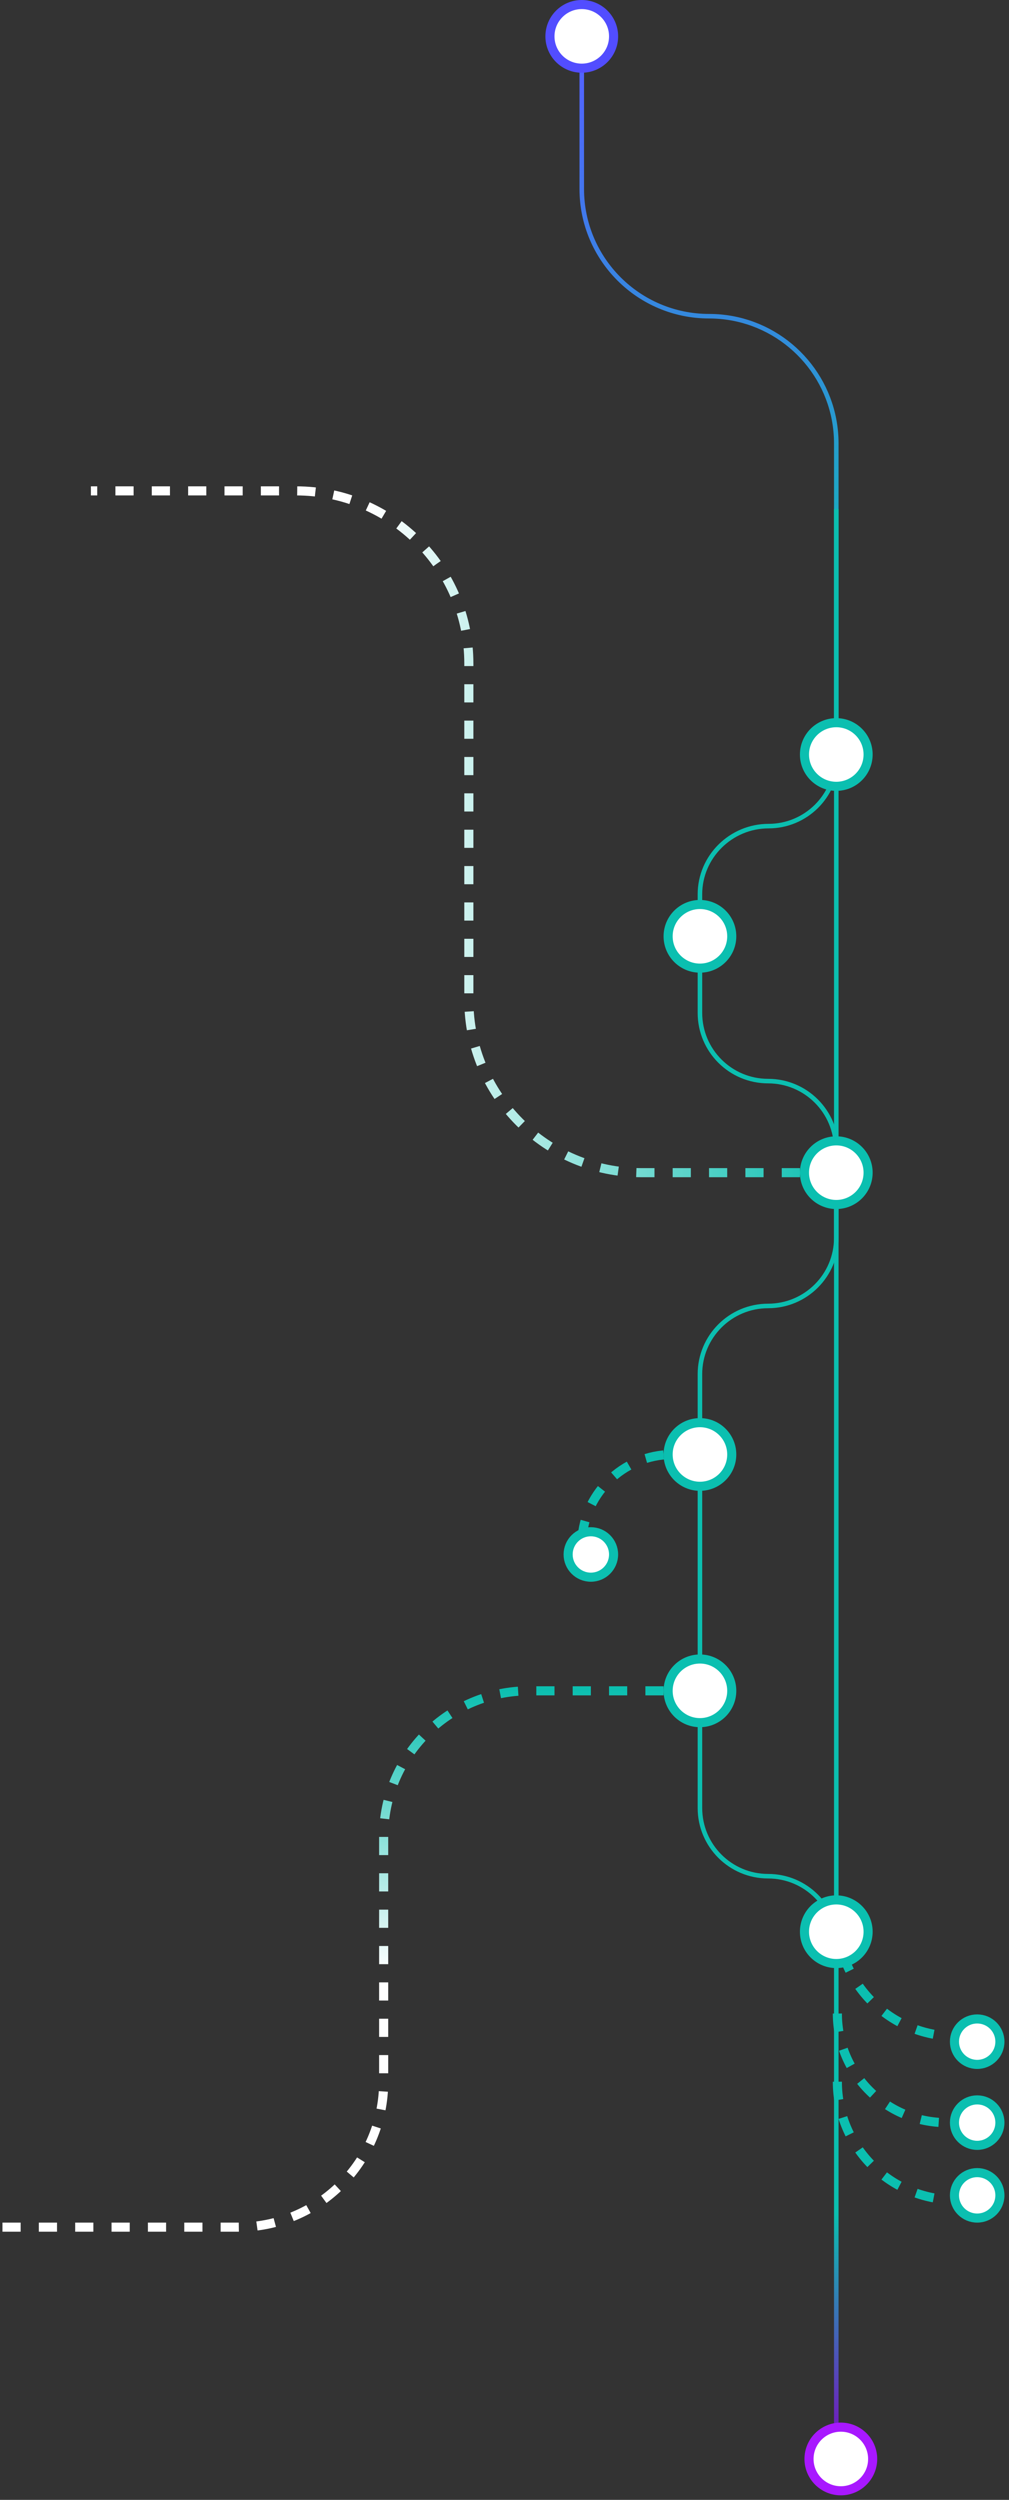 <?xml version="1.0" encoding="UTF-8"?>
<svg width="111px" height="275px" viewBox="0 0 111 275" version="1.1" xmlns="http://www.w3.org/2000/svg" xmlns:xlink="http://www.w3.org/1999/xlink">
    <rect x="0" y="0" width="111" height="275" fill="#333333" stroke="none"/>
    <defs>
        <linearGradient x1="-6.682%" y1="1.065%" x2="-6.682%" y2="100%" id="linearGradient-1">
            <stop stop-color="#5263FF" offset="0%"></stop>
            <stop stop-color="#0BBFB0" offset="24.374%"></stop>
            <stop stop-color="#0BBFB0" offset="90%"></stop>
            <stop stop-color="#7A0BBF" offset="100%"></stop>
        </linearGradient>
        <linearGradient x1="37.497%" y1="81.252%" x2="100%" y2="81.252%" id="linearGradient-2">
            <stop stop-color="#FFFFFF" offset="0%"></stop>
            <stop stop-color="#0BBFB0" offset="100%"></stop>
        </linearGradient>
        <linearGradient x1="76.259%" y1="52.519%" x2="76.259%" y2="0%" id="linearGradient-3">
            <stop stop-color="#FFFFFF" offset="0%"></stop>
            <stop stop-color="#0BBFB0" offset="100%"></stop>
        </linearGradient>
    </defs>
    <g id="Page-1" stroke="none" stroke-width="1" fill="none" fill-rule="evenodd">
        <g id="navigation">
            <path d="M64,5 L64,20.784 C64,28.516 70.268,34.784 78,34.784 C84.838,34.784 90.531,39.686 91.756,46.168 C91.916,47.016 92,47.89 92,48.784 L92,214 L92,236 L92,270" id="Path" stroke="url(#linearGradient-1)" stroke-width="0.5"></path>
            <path d="M92,56 L92,83.482 C92,87.566 88.637,90.877 84.553,90.877 C80.411,90.877 77,94.235 77,98.377 L77,111.427 C77,115.569 80.358,118.927 84.5,118.927 C88.642,118.927 92,122.285 92,126.427 L92,136.162 C92,140.304 88.642,143.662 84.5,143.662 C80.358,143.662 77,147.02 77,151.162 L77,198.893 C77,203.035 80.358,206.393 84.5,206.393 C88.642,206.393 92,209.751 92,213.893 L92,214" id="Path" stroke="#0BBFB0" stroke-width="0.5"></path>
            <path d="M77,160 L74,160 C68.477,160 64,164.477 64,170 L64,170" id="Path" stroke="#0BBFB0" stroke-dasharray="2"></path>
            <path d="M92,129 L70.578,129 C60.084,129 51.578,120.493 51.578,110 L51.578,73 C51.578,62.507 43.071,54 32.578,54 L10,54" id="Path" stroke="url(#linearGradient-2)" stroke-dasharray="2"></path>
            <path d="M77,186 L58.207,186 C49.371,186 42.207,193.163 42.207,202 L42.207,229 C42.207,237.837 35.044,245 26.207,245 L0,245" id="Path" stroke="url(#linearGradient-3)" stroke-dasharray="2"></path>
            <g id="Group" transform="translate(99.618, 226.5) rotate(-90) translate(-99.618, -226.5) translate(84.118, 219)" stroke="#0BBFB0" stroke-dasharray="2">
                <path d="M31,1.42108547e-14 L31,1.42108547e-14 C23.82,1.42108547e-14 18,5.82 18,13 L18,15" id="Path"></path>
                <path d="M13,1.42108547e-14 L13,1.42108547e-14 C5.82,1.42108547e-14 0,5.82 0,13 L0,15" id="Path-Copy"></path>
                <path d="M20.5,1.42108547e-14 L20.5,1.42108547e-14 C13.873,1.42108547e-14 8.5,5.373 8.5,12 L8.5,15" id="Path"></path>
            </g>
            <path d="M60.5,4 C60.5,5.933 62.067,7.5 64,7.5 C65.933,7.5 67.5,5.933 67.5,4 C67.5,2.067 65.933,0.5 64,0.5 C62.067,0.5 60.5,2.067 60.5,4 Z" id="Path" stroke="#524DFF" fill="#FFFFFF" fill-rule="nonzero"></path>
            <path d="M89,270.5 C89,272.433 90.567,274 92.5,274 C94.433,274 96,272.433 96,270.5 C96,268.567 94.433,267 92.5,267 C90.567,267 89,268.567 89,270.5 Z" id="Path-Copy-4" stroke="#A818FF" fill="#FFFFFF" fill-rule="nonzero"></path>
            <path d="M88.5,83 C88.5,84.933 90.067,86.5 92,86.5 C93.933,86.5 95.5,84.933 95.5,83 C95.5,81.067 93.933,79.5 92,79.5 C90.067,79.5 88.5,81.067 88.5,83 Z" id="Path" stroke="#0BBFB0" fill="#FFFFFF" fill-rule="nonzero"></path>
            <path d="M73.5,103 C73.5,104.933 75.067,106.5 77,106.5 C78.933,106.5 80.5,104.933 80.5,103 C80.5,101.067 78.933,99.5 77,99.5 C75.067,99.5 73.5,101.067 73.5,103 Z" id="Path" stroke="#0BBFB0" fill="#FFFFFF" fill-rule="nonzero"></path>
            <path d="M88.5,129 C88.5,130.933 90.067,132.5 92,132.5 C93.933,132.5 95.5,130.933 95.5,129 C95.5,127.067 93.933,125.5 92,125.5 C90.067,125.5 88.5,127.067 88.5,129 Z" id="Path" stroke="#0BBFB0" fill="#FFFFFF" fill-rule="nonzero"></path>
            <path d="M73.5,160 C73.5,161.933 75.067,163.5 77,163.5 C78.933,163.5 80.5,161.933 80.5,160 C80.5,158.067 78.933,156.5 77,156.5 C75.067,156.5 73.5,158.067 73.5,160 Z" id="Path" stroke="#0BBFB0" fill="#FFFFFF" fill-rule="nonzero"></path>
            <path d="M73.5,186 C73.5,187.933 75.067,189.5 77,189.5 C78.933,189.5 80.5,187.933 80.5,186 C80.5,184.067 78.933,182.5 77,182.5 C75.067,182.5 73.5,184.067 73.5,186 Z" id="Path" stroke="#0BBFB0" fill="#FFFFFF" fill-rule="nonzero"></path>
            <path d="M62.5,171 C62.5,172.381 63.619,173.5 65,173.5 C66.381,173.5 67.5,172.381 67.5,171 C67.5,169.619 66.381,168.5 65,168.5 C63.619,168.5 62.5,169.619 62.5,171 Z" id="Path" stroke="#0BBFB0" fill="#FFFFFF" fill-rule="nonzero"></path>
            <path d="M88.5,212.5 C88.5,214.433 90.067,216 92,216 C93.933,216 95.5,214.433 95.5,212.5 C95.5,210.567 93.933,209 92,209 C90.067,209 88.5,210.567 88.5,212.5 Z" id="Path" stroke="#0BBFB0" fill="#FFFFFF" fill-rule="nonzero"></path>
            <path d="M105,224.595 C105,225.976 106.119,227.095 107.5,227.095 C108.881,227.095 110,225.976 110,224.595 C110,223.214 108.881,222.095 107.5,222.095 C106.119,222.095 105,223.214 105,224.595 Z" id="Path" stroke="#0BBFB0" fill="#FFFFFF" fill-rule="nonzero"></path>
            <path d="M105,233.5 C105,234.881 106.119,236 107.5,236 C108.881,236 110,234.881 110,233.5 C110,232.119 108.881,231 107.5,231 C106.119,231 105,232.119 105,233.5 Z" id="Path-Copy-2" stroke="#0BBFB0" fill="#FFFFFF" fill-rule="nonzero"></path>
            <path d="M105,241.5 C105,242.881 106.119,244 107.5,244 C108.881,244 110,242.881 110,241.5 C110,240.119 108.881,239 107.5,239 C106.119,239 105,240.119 105,241.5 Z" id="Path-Copy-3" stroke="#0BBFB0" fill="#FFFFFF" fill-rule="nonzero"></path>
        </g>
    </g>
</svg>
